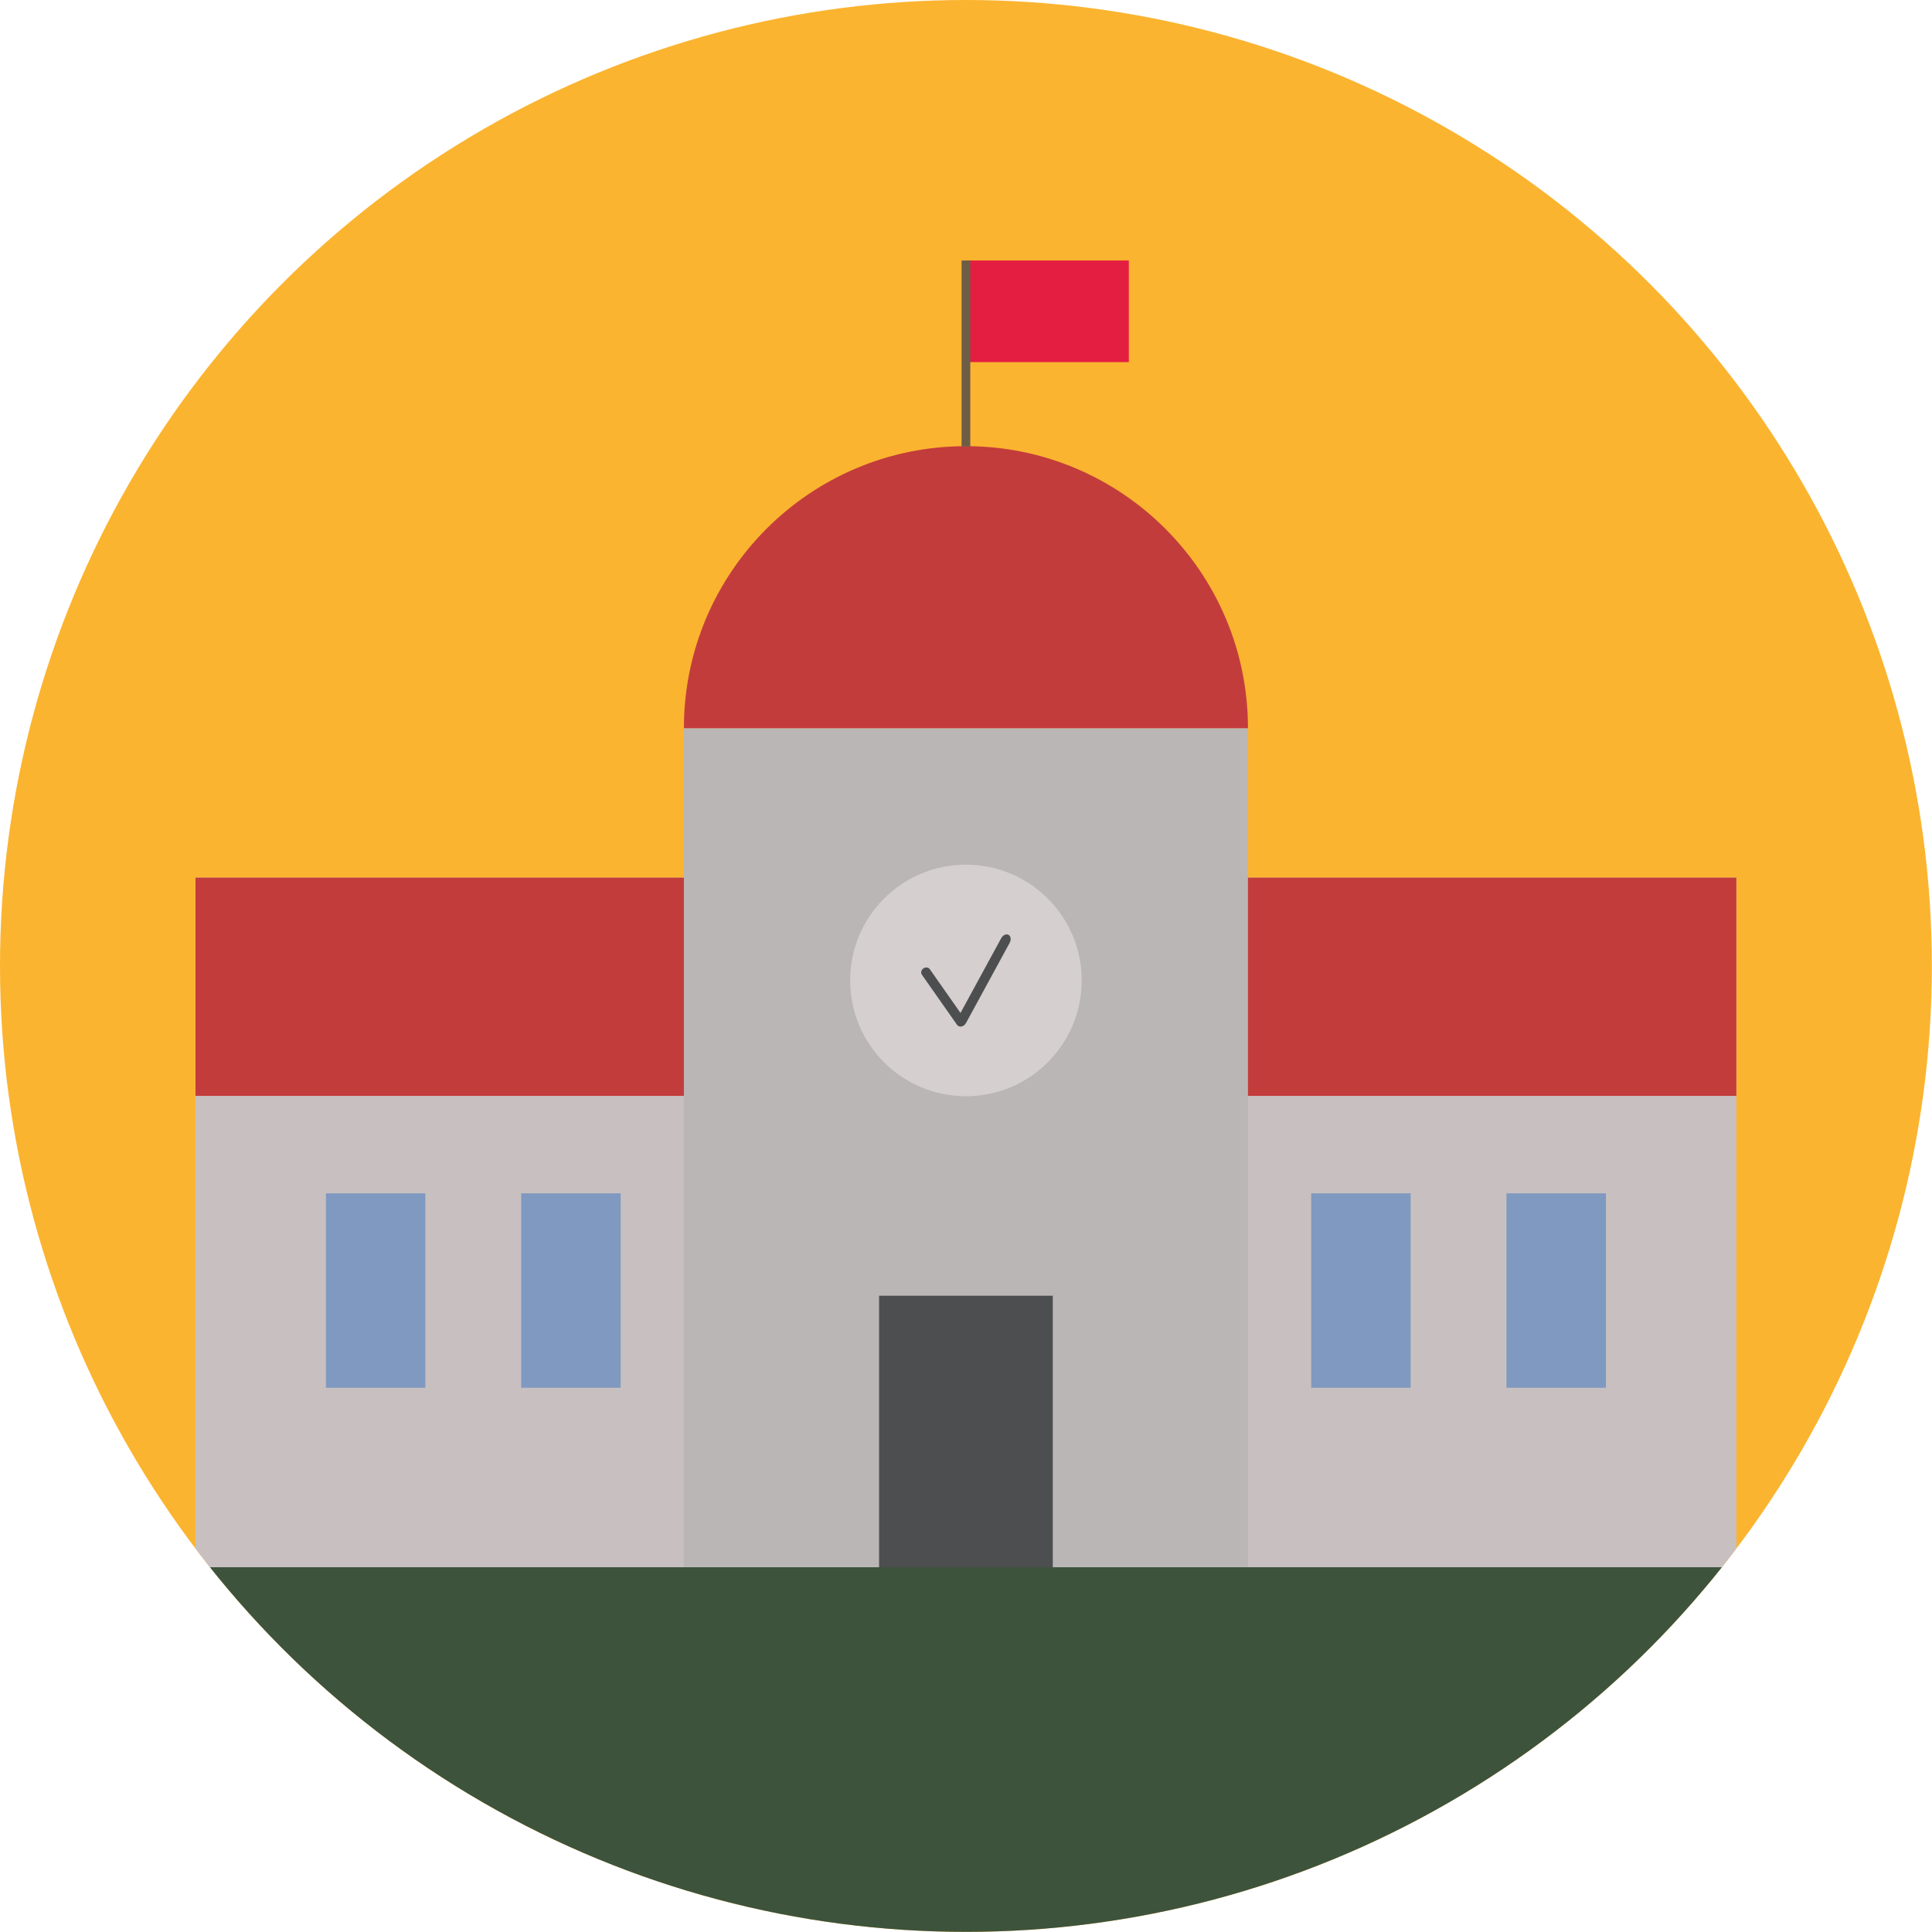 <?xml version="1.0" encoding="utf-8"?>
<!-- Generator: Adobe Illustrator 17.0.1, SVG Export Plug-In . SVG Version: 6.00 Build 0)  -->
<!DOCTYPE svg PUBLIC "-//W3C//DTD SVG 1.1//EN" "http://www.w3.org/Graphics/SVG/1.1/DTD/svg11.dtd">
<svg version="1.1" id="Livello_1" xmlns="http://www.w3.org/2000/svg" xmlns:xlink="http://www.w3.org/1999/xlink" x="0px" y="0px"
	 width="256px" height="256px" viewBox="0 0 256 256" enable-background="new 0 0 256 256" xml:space="preserve">
<g>
	<defs>
		<circle id="SVGID_1_" cx="127.991" cy="127.991" r="127.991"/>
	</defs>
	<clipPath id="SVGID_2_">
		<use xlink:href="#SVGID_1_"  overflow="visible"/>
	</clipPath>
	<rect x="-142.596" y="-53.359" clip-path="url(#SVGID_2_)" fill="#FBB430" width="541.175" height="499.354"/>
	<g clip-path="url(#SVGID_2_)">
		<g>
			<g>
				<defs>
					<rect id="SVGID_3_" x="25.905" y="116.29" width="67.287" height="93.363"/>
				</defs>
				<clipPath id="SVGID_4_">
					<use xlink:href="#SVGID_3_"  overflow="visible"/>
				</clipPath>
				<rect x="6.405" y="96.49" clip-path="url(#SVGID_4_)" fill="#C8C0C0" width="98.345" height="130.078"/>
				<rect x="43.186" y="158.119" clip-path="url(#SVGID_4_)" fill="#7F99C0" width="13.178" height="25.766"/>
				<rect x="69.063" y="158.119" clip-path="url(#SVGID_4_)" fill="#7F99C0" width="13.178" height="25.766"/>
				<rect x="13.355" y="110.127" clip-path="url(#SVGID_4_)" fill="#C33C3C" width="79.837" height="35.082"/>
			</g>
			<g>
				<defs>
					<rect id="SVGID_5_" x="162.79" y="116.29" width="67.287" height="93.363"/>
				</defs>
				<clipPath id="SVGID_6_">
					<use xlink:href="#SVGID_5_"  overflow="visible"/>
				</clipPath>
				<rect x="154.679" y="92.031" clip-path="url(#SVGID_6_)" fill="#C8C0C0" width="96.903" height="136.897"/>
				<rect x="199.617" y="158.119" clip-path="url(#SVGID_6_)" fill="#7F99C0" width="13.178" height="25.766"/>
				<rect x="173.741" y="158.119" clip-path="url(#SVGID_6_)" fill="#7F99C0" width="13.178" height="25.766"/>
				<rect x="162.79" y="110.127" clip-path="url(#SVGID_6_)" fill="#C33C3C" width="79.837" height="35.082"/>
			</g>
		</g>
		<g>
			<g>
				<rect x="90.62" y="96.49" fill="#BAB6B6" width="74.742" height="113.163"/>
				<rect x="116.485" y="171.691" fill="#4D4E4F" width="23.013" height="37.961"/>
				<g>
					<path fill="#C33C3C" d="M165.362,96.49c0-20.64-16.732-37.371-37.371-37.371S90.62,75.85,90.62,96.49H165.362z"/>
					<rect x="128.28" y="34.513" fill="#E41E41" width="21.295" height="13.473"/>
					<rect x="127.412" y="34.513" fill="#6D5D47" width="1.157" height="24.655"/>
				</g>
			</g>
			<g>
				<circle fill="#D5CFCF" cx="127.991" cy="129.913" r="15.342"/>
				<g>
					<path fill="#4D4E4F" d="M127.851,135.049c0.183,0.261,0.097,0.637-0.192,0.84l0,0c-0.289,0.203-0.672,0.155-0.855-0.106
						l-4.645-6.622c-0.183-0.261-0.097-0.637,0.192-0.84l0,0c0.289-0.203,0.672-0.155,0.855,0.106L127.851,135.049z"/>
					<path fill="#4D4E4F" d="M128.028,135.505c-0.227,0.417-0.663,0.618-0.973,0.45l0,0c-0.31-0.169-0.377-0.644-0.15-1.061
						l5.757-10.573c0.227-0.417,0.663-0.618,0.973-0.45l0,0c0.31,0.169,0.377,0.644,0.15,1.061L128.028,135.505z"/>
				</g>
			</g>
		</g>
	</g>
	<rect x="6.305" y="207.667" clip-path="url(#SVGID_2_)" fill="#3D533C" width="243.372" height="53.387"/>
</g>
</svg>
